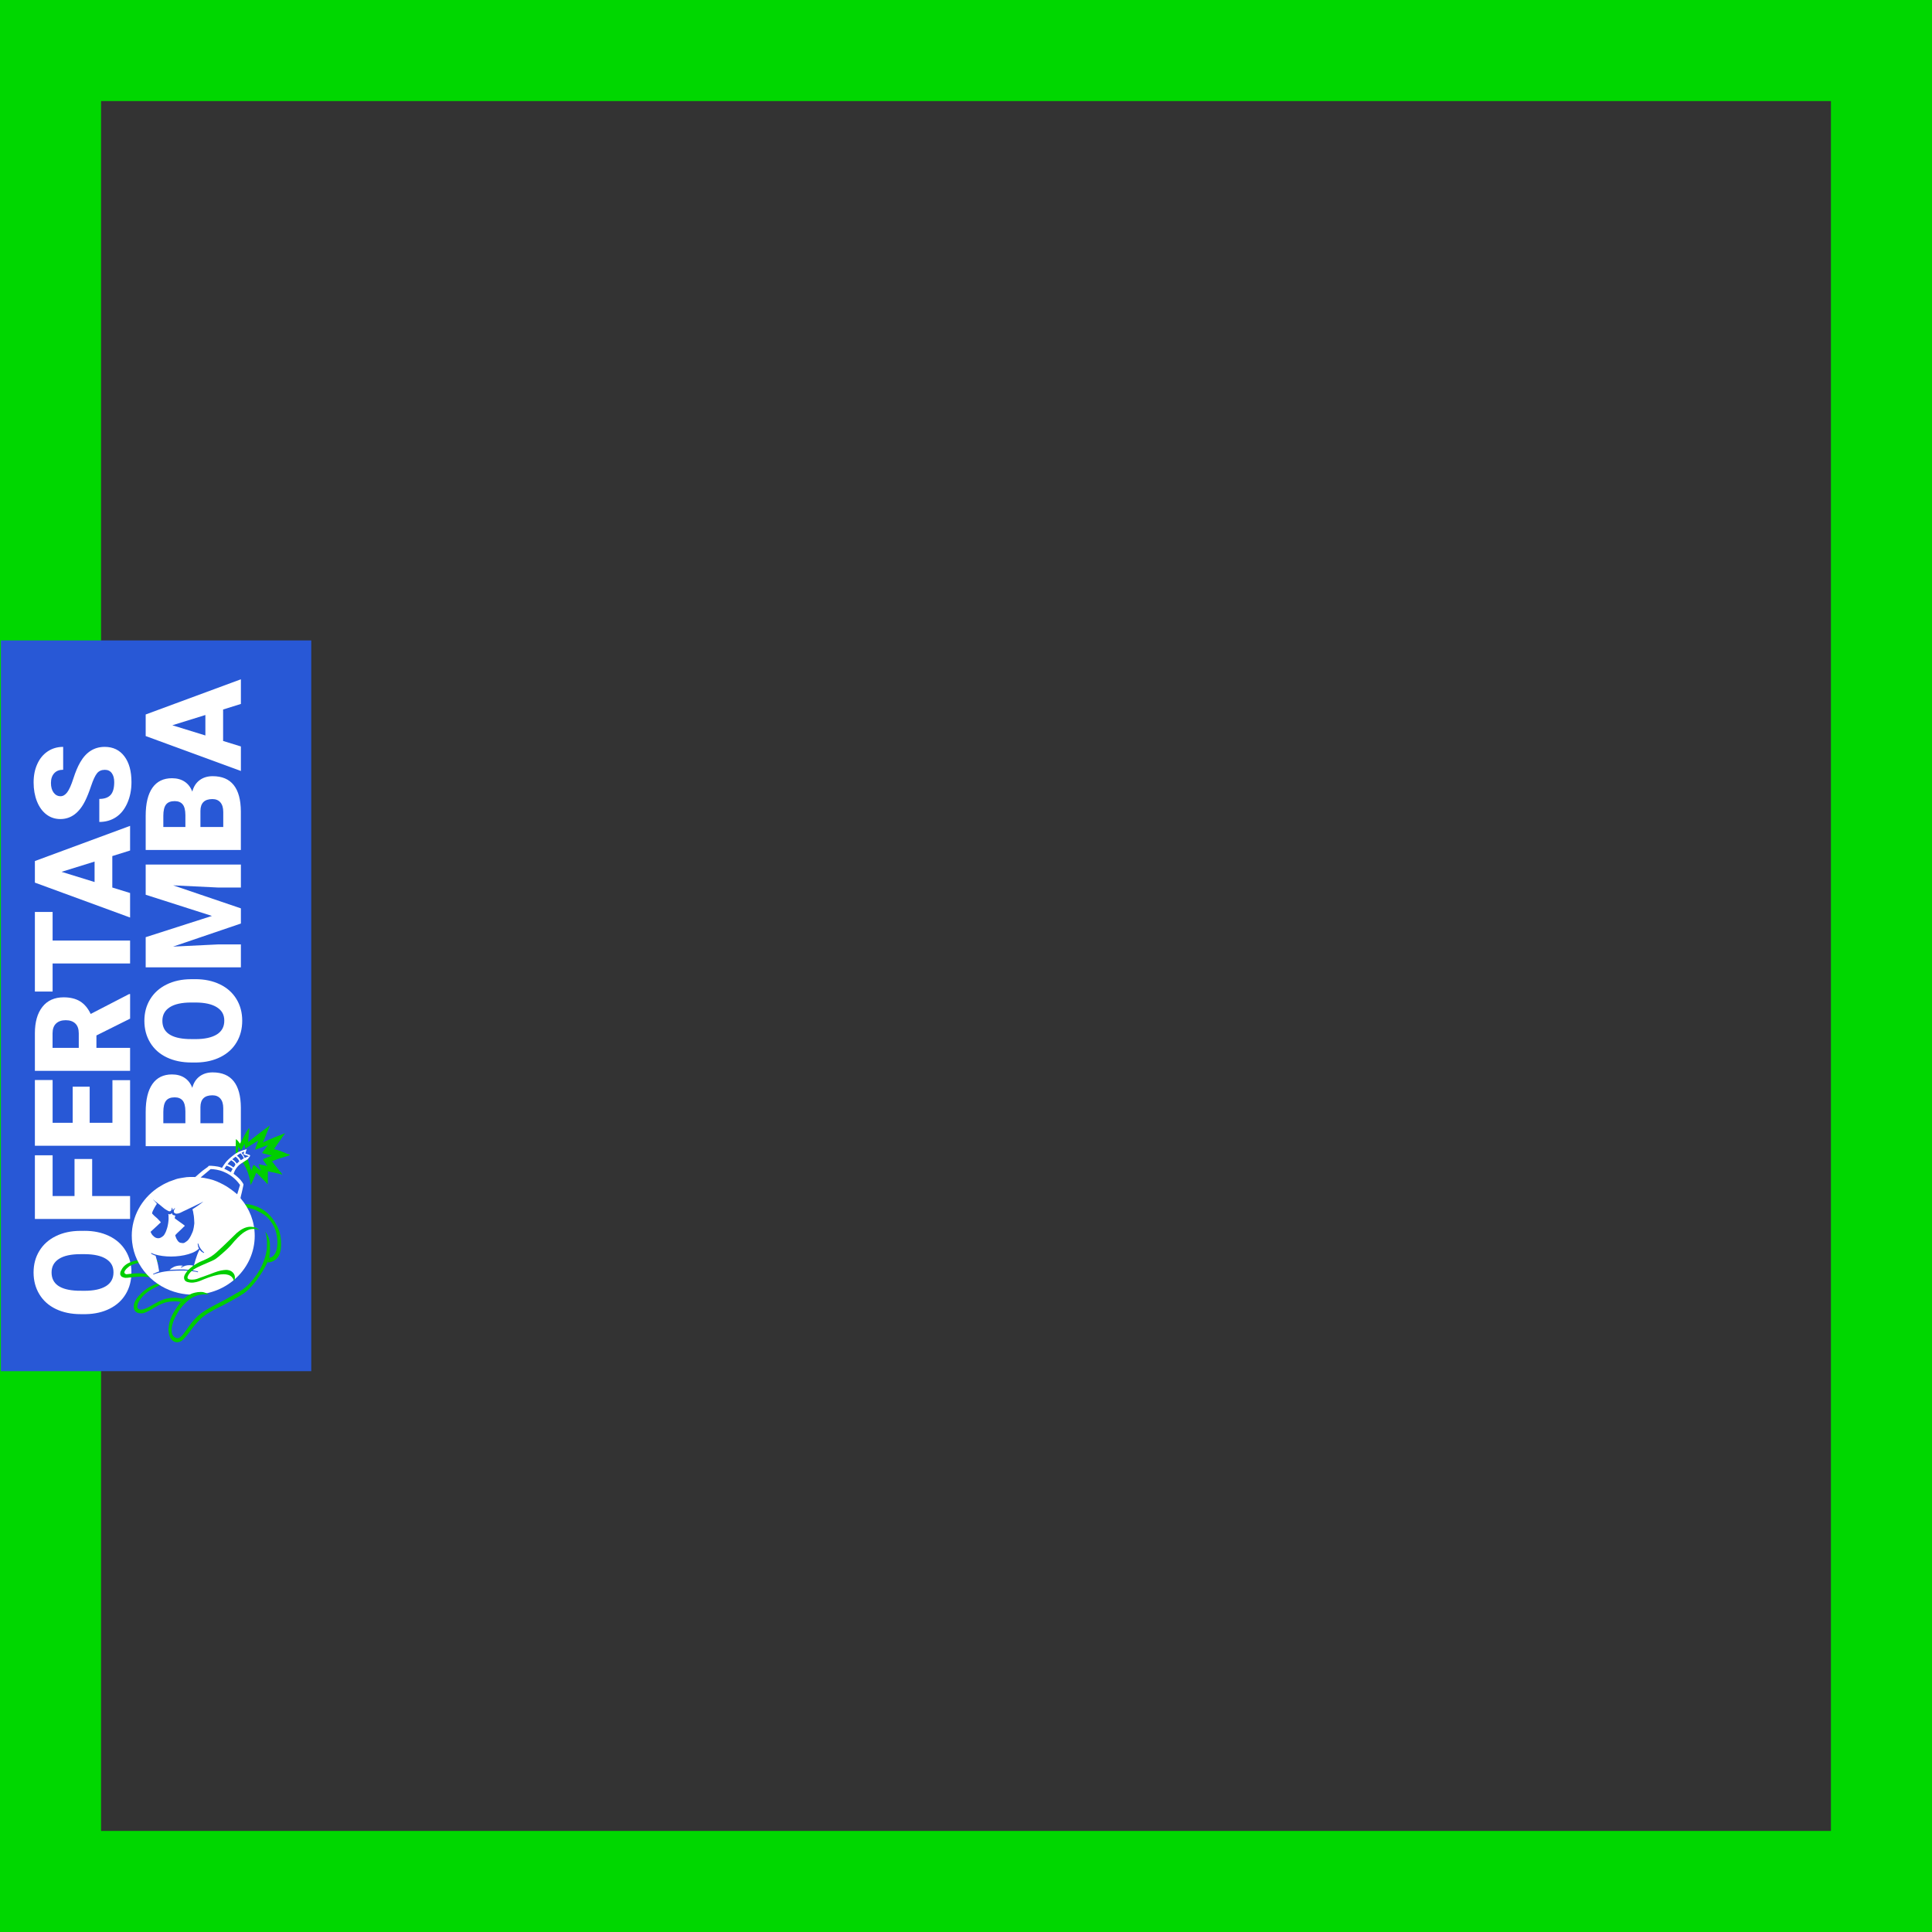 <?xml version="1.0" encoding="UTF-8"?>
<svg id="Capa_1" data-name="Capa 1" xmlns="http://www.w3.org/2000/svg" viewBox="0 0 1080 1080">
  <rect x="0" y="0" width="1080" height="1080" fill="#333333" stroke="none"/>
  <defs>
    <style>
      .cls-1 {
        fill: none;
      }

      .cls-1, .cls-2, .cls-3, .cls-4, .cls-5 {
        stroke-width: 0px;
      }

      .cls-2 {
        fill: #fff;
      }

      .cls-3 {
        fill: #00ce00;
      }

      .cls-4 {
        fill: #2858d6;
      }

      .cls-5 {
        fill: #00d700;
      }
    </style>
  </defs>
  <path class="cls-5" d="m0,0v1080h1080V0H0Zm1023.5,1023.5H56.5V56.5h967v967Z"/>
  <g>
    <rect class="cls-4" x=".5" y="358" width="173.5" height="408.5"/>
    <g>
      <g>
        <path class="cls-2" d="m47.21,688.04c5.19,0,9.78.96,13.78,2.89,4,1.92,7.07,4.66,9.23,8.21,2.16,3.54,3.24,7.58,3.24,12.12s-1.04,8.55-3.13,12.06c-2.08,3.51-5.06,6.25-8.94,8.21-3.88,1.96-8.32,2.99-13.34,3.09h-3c-5.21,0-9.81-.96-13.8-2.87s-7.06-4.65-9.23-8.22c-2.17-3.57-3.25-7.63-3.25-12.19s1.07-8.53,3.22-12.06c2.14-3.53,5.2-6.28,9.16-8.24,3.96-1.96,8.5-2.95,13.62-2.98h2.45Zm-2.23,13.05c-5.29,0-9.3.88-12.04,2.65-2.74,1.77-4.11,4.29-4.11,7.58,0,6.43,4.82,9.83,14.47,10.2l3.91.04c5.21,0,9.22-.87,12.03-2.6,2.8-1.73,4.2-4.3,4.2-7.71s-1.38-5.74-4.13-7.49c-2.75-1.75-6.71-2.64-11.88-2.67h-2.45Z"/>
        <path class="cls-2" d="m51.52,647.9v20.69h21.2v12.83H19.5v-35.6h9.91v22.77h12.25v-20.69h9.87Z"/>
        <path class="cls-2" d="m50.13,607.47v20.18h12.72v-23.83h9.87v36.66H19.5v-36.74h9.91v23.91h11.22v-20.18h9.5Z"/>
        <path class="cls-2" d="m53.9,578.82v6.95h18.82v12.83H19.5v-20.95c0-6.31,1.4-11.25,4.2-14.8,2.8-3.56,6.75-5.34,11.87-5.34,3.7,0,6.77.75,9.2,2.25,2.43,1.5,4.41,3.84,5.92,7.04l21.49-11.11h.55v13.74l-18.82,9.39Zm-9.87,6.95v-8.12c0-2.44-.64-4.27-1.92-5.5-1.28-1.23-3.07-1.85-5.37-1.85s-4.1.62-5.4,1.86c-1.31,1.24-1.96,3.07-1.96,5.48v8.12h14.66Z"/>
        <path class="cls-2" d="m29.41,509.8v15.97h43.31v12.83H29.41v15.68h-9.91v-44.49h9.91Z"/>
        <path class="cls-2" d="m62.78,478.55v17.58l9.94,3.07v13.71l-53.22-19.52v-12.06l53.22-19.67v13.78l-9.94,3.11Zm-9.91,14.51v-11.44l-18.46,5.74,18.46,5.7Z"/>
        <path class="cls-2" d="m58.58,430.34c-1.88,0-3.34.66-4.39,1.99s-2.13,3.66-3.25,7c-1.12,3.34-2.21,6.07-3.25,8.19-3.39,6.9-8.04,10.34-13.96,10.34-2.95,0-5.55-.86-7.8-2.58-2.25-1.72-4.01-4.15-5.26-7.29-1.25-3.14-1.88-6.68-1.88-10.6s.68-7.26,2.05-10.29c1.37-3.03,3.31-5.39,5.83-7.07,2.52-1.68,5.4-2.52,8.64-2.52v12.79c-2.17,0-3.85.66-5.04,1.99-1.19,1.33-1.79,3.12-1.79,5.39s.51,4.1,1.52,5.43c1.01,1.33,2.3,1.99,3.86,1.99,1.36,0,2.6-.73,3.71-2.19,1.11-1.46,2.25-4.03,3.44-7.71,1.18-3.68,2.46-6.7,3.82-9.06,3.31-5.75,7.88-8.63,13.71-8.63,4.65,0,8.31,1.75,10.97,5.26,2.66,3.51,3.98,8.32,3.98,14.44,0,4.31-.77,8.22-2.32,11.72-1.55,3.5-3.67,6.13-6.36,7.9-2.69,1.77-5.79,2.65-9.3,2.65v-12.87c2.85,0,4.95-.74,6.31-2.21,1.35-1.47,2.03-3.87,2.03-7.18,0-2.12-.46-3.79-1.37-5.03-.91-1.23-2.2-1.85-3.86-1.85Z"/>
      </g>
      <g>
        <path class="cls-2" d="m134.66,640.72h-53.22v-19.12c0-6.85,1.26-12.06,3.76-15.63,2.51-3.57,6.15-5.36,10.93-5.36,2.75,0,5.11.63,7.05,1.9,1.95,1.27,3.39,3.13,4.31,5.59.73-2.78,2.1-4.91,4.09-6.4s4.44-2.23,7.31-2.23c5.21,0,9.13,1.65,11.75,4.95,2.62,3.3,3.95,8.19,4,14.68v21.6Zm-31.03-12.83v-6.69c-.02-2.8-.54-4.8-1.54-5.99-1-1.19-2.48-1.79-4.44-1.79-2.25,0-3.87.65-4.86,1.94-.99,1.29-1.49,3.38-1.49,6.25v6.29h12.32Zm8.41,0h12.76v-8.41c0-2.31-.53-4.09-1.59-5.34-1.06-1.24-2.55-1.86-4.48-1.86-4.44,0-6.67,2.21-6.69,6.62v8.99Z"/>
        <path class="cls-2" d="m109.15,547.36c5.19,0,9.78.96,13.78,2.89,4,1.92,7.07,4.66,9.23,8.21,2.16,3.54,3.24,7.58,3.24,12.12s-1.04,8.55-3.13,12.06c-2.08,3.51-5.06,6.25-8.94,8.21-3.88,1.96-8.32,2.99-13.34,3.09h-3c-5.21,0-9.81-.96-13.8-2.87s-7.06-4.65-9.23-8.22c-2.17-3.57-3.25-7.63-3.25-12.19s1.07-8.53,3.22-12.06c2.14-3.53,5.2-6.28,9.16-8.24,3.96-1.96,8.5-2.95,13.62-2.98h2.45Zm-2.23,13.05c-5.29,0-9.3.88-12.04,2.65-2.74,1.77-4.11,4.29-4.11,7.58,0,6.43,4.82,9.83,14.47,10.2l3.91.04c5.21,0,9.22-.87,12.03-2.6,2.8-1.73,4.2-4.3,4.2-7.71s-1.38-5.74-4.13-7.49c-2.75-1.75-6.71-2.64-11.88-2.67h-2.45Z"/>
        <path class="cls-2" d="m81.44,523.89l37.03-11.88-37.03-11.84v-16.89h53.22v12.87h-12.43l-25.44-1.24,37.87,12.87v8.48l-37.91,12.9,25.48-1.24h12.43v12.83h-53.22v-16.85Z"/>
        <path class="cls-2" d="m134.66,475.13h-53.22v-19.12c0-6.85,1.26-12.06,3.76-15.63,2.51-3.57,6.15-5.35,10.93-5.35,2.75,0,5.11.63,7.05,1.9s3.39,3.13,4.31,5.59c.73-2.78,2.1-4.91,4.09-6.4,2-1.49,4.44-2.23,7.31-2.23,5.21,0,9.13,1.65,11.75,4.95,2.62,3.3,3.95,8.19,4,14.68v21.6Zm-31.03-12.83v-6.69c-.02-2.8-.54-4.8-1.54-5.99-1-1.19-2.48-1.79-4.44-1.79-2.25,0-3.87.65-4.86,1.94-.99,1.29-1.49,3.38-1.49,6.25v6.29h12.32Zm8.41,0h12.76v-8.41c0-2.31-.53-4.09-1.59-5.34-1.06-1.24-2.55-1.86-4.48-1.86-4.44,0-6.67,2.21-6.69,6.62v8.99Z"/>
        <path class="cls-2" d="m124.72,396.62v17.58l9.94,3.07v13.71l-53.22-19.52v-12.06l53.22-19.67v13.78l-9.94,3.11Zm-9.91,14.51v-11.44l-18.46,5.74,18.46,5.7Z"/>
      </g>
      <g>
        <path class="cls-1" d="m76.46,712.63c-3.8.37-7.03,1.45-7.89.09-.78-1.25.91-3.81,2.25-5.16,1.42-1.42,3.08-2.14,4.88-2.63,5.57-1.5,11.21-.4,14.19.39.21-.03,3.55-.46,5.39,1.77,1.81,2.19,1.48,6.11-1.36,8.64-.89-.33-1.78-.66-2.68-.99-6.4-2.33-11.39-2.45-14.79-2.12Z"/>
        <path class="cls-1" d="m154.94,688.74c-.86-2.68-2.26-7.03-6.62-10.56-1.08-.87-5.01-3.87-10.7-4.23-.83-.05-1.79-.03-2.89.12-.15.02-.3.04-.45.07-1.26.23-2.19.75-2.73,1.12-4.7,10.74-15.4,30.37-36.81,40.24-2.94,1.36-5.86,2.42-8.7,3.25-2.7,1.3-4.55,2.87-5.75,3.97-1.75,1.6-4.52,4.17-4.2,7.31.05.51.22,2.14,1.37,2.83,1.15.69,2.65.07,5.02-1,4.57-2.08,5.57-2.73,7.67-3.65,3.56-1.56,6.16-2.66,9.03-1.85,1.4.39,2.44,1.12,3.1,1.69-1.66,1.99-9.49,11.62-7.01,18.12.3.78,1.19,3.11,2.92,3.43.5.09,1.46-.1,4.37-2.54,2.32-1.95,3.13-3.88,4.51-5.92,1.83-2.7,3.69-4.16,7.18-6.9,2.32-1.82,3.42-2.3,13.24-7.46,8.57-4.51,9.15-4.89,10.14-5.77,2.67-2.39,4.41-5.02,7.89-10.28,1.9-2.87,3.36-5.32,4.37-7.04,1.39-.05,3.45-.37,4.93-1.83,3.31-3.27,1.21-9.77.14-13.1Z"/>
        <path class="cls-3" d="m137.52,673.17c-1.45,0-2.67.24-3.57.49-.89.27-1.88.64-2.93,1.15-1.76.85-3.15,1.84-4.19,2.7,1.7-.09,3.76-.37,6-1.08.81-.26,1.57-.55,2.25-.85h0c.58-.19,1.37-.39,2.31-.43.12,0,.24,0,.36,0,1.07,0,1.91.22,2.85.48,1.94.53,3.36,1.3,4.84,2.11.81.44,1.62.93,2.08,1.23,2.5,1.66,5.12,4.95,6.53,8.94,0,0,1.97,5.57.47,11.07-.37,1.36-1.12,2.36-1.33,2.62-.55.71-1,.99-1.38,1.16-.51.23-.99.27-1.29.27h0c.08-.43.14-.84.2-1.24-.03.25-.07.5-.12.76-.15.77-.32,1.29-.44,1.63-.23.65-.46,1.17-.63,1.52.02,0,.03,0,.05,0,.56,0,1.37-.07,2.29-.38.84-.29,1.48-.68,1.91-.99.85-.64,1.36-1.32,1.57-1.6.47-.64.72-1.2.86-1.53.15-.34.53-1.26.76-3.11.19-1.53.15-2.7.12-3.69-.07-1.92-.32-3.37-.45-4.02-.14-.72-.28-1.42-.58-2.33-.29-.85-.61-1.55-1.1-2.47-.8-1.52-1.42-2.72-2.44-4.09-.79-1.05-2.32-3.07-5-4.9-.45-.31-2.35-1.58-5.13-2.51-1.25-.42-2.56-.84-4.35-.91-.18,0-.36-.01-.53-.01h0Z"/>
        <path class="cls-3" d="m83.18,704.13c-.61,0-1.41,0-2.49.02-.66,0-1.24.02-2.01.09-.9.09-1.56.22-2.24.35-.37.07-2.08.41-3.19.85-.14.05-.54.22-1.01.43-.21.09-.34.16-.53.25-.19.1-.48.24-.83.47-.34.22-.6.41-.79.57-.09.08-.18.14-.27.22-.56.5-1.1,1.03-1.49,1.68-.29.48-.57.97-.81,1.48-.29.62-.37,1.26-.28,1.93.02.15.07.29.16.4.19.26.39.52.58.78.04.05.09.12.16.12,0,0,.01,0,.02,0,.02,0,.04,0,.05,0,.12,0,.22.08.32.13.49.22.98.41,1.53.42.08,0,.15,0,.23,0,.36,0,.73,0,1.09-.05.27-.03.54-.07.81-.1.3-.04.6-.07.9-.1.47-.05.93-.13,1.4-.15.25-.01.5-.05.75-.08.17-.02.6-.06,1.25-.1.72-.05,1.08-.08,1.6-.09.3,0,.56-.01.81-.01.34,0,.64,0,.92.01.17,0,.64.01,1.33.05,1.09.06,1.98.13,2.34.17,1.66.16,3.27.5,4.25.71,2.4.52,4.65,1.02,6.79,1.52.06-.03.13-.06.22-.09.07-.02.14-.03.2-.04.08-.06.18-.12.31-.17.06-.03.13-.05.18-.07-1.06-.39-2.14-.78-3.24-1.16-1-.35-1.99-.68-2.96-.99,0,0-4.35-1.28-10.02-1.73-.77-.06-1.42-.07-1.42-.07-.08,0-.15,0-.22,0-.41,0-.8.01-1.4.04-.35.01-.7.02-1.17.05-.49.03-1.04.06-1.74.14-.76.08-1.47.2-1.9.24-.22.02-.44.04-.66.06-.04,0-.09,0-.13,0-.03,0-.06,0-.09-.01-.37-.13-.7-.33-.89-.7-.1-.2-.11-.42-.04-.64.13-.41.32-.79.61-1.12.06-.06.11-.13.16-.19.18-.24.29-.36.32-.39.12-.15.37-.35.86-.76.42-.34.63-.51.82-.65.21-.15.38-.25.43-.28.14-.08.39-.23.85-.44,0,0,.53-.24,1.01-.42,2.06-.74,5.12-1.16,5.12-1.16,2.61-.36,4-.55,5.78-.55.13,0,.26,0,.4,0,1.63.02,2.99.18,3.95.33-2.31-.84-4.16-1.09-5.38-1.16-.32-.02-.74-.03-1.33-.03h0Z"/>
        <path class="cls-3" d="m97.86,714.95c-1.46,0-2.66.16-3.55.33-2.31.44-4.24,1.26-8.09,2.9-.62.27-1.23.55-1.23.55-.28.13-.74.34-1.15.56-.33.18-.99.54-1.91,1.19-2.37,1.67-3.92,3.44-4.32,3.89-1.3,1.48-1.78,2.39-1.94,2.71-.44.87-.94,1.87-.91,3.22.01.61.03,1.61.68,2.47.99,1.31,2.77,1.41,3.5,1.41.09,0,.16,0,.22,0,1.27-.03,2.25-.51,4.15-1.48,1.17-.6,1.81-1.02,2.62-1.51,1.34-.8,3.36-2.02,5.81-2.86.39-.13,2.76-.91,5.94-.91.37,0,.75.01,1.14.03,1.88.11,2.05.51,2.08.53.18-.23,1.36-1.68,3.21-3.08.26-.18.52-.36.78-.55-.7.49-1.41.99-2.11,1.48-.03.03-.06.05-.1.07-.11.08-.2.11-.31.11-.05,0-.11,0-.17-.02-.04,0-.08-.02-.12-.03,0,0-.01,0-.02,0-.05-.01-.11-.02-.16-.04-.82-.18-1.81-.35-2.94-.43-.43-.03-.86-.04-1.29-.04-.32,0-.65,0-.97.03-.09,0-.19,0-.28,0-.06,0-.13,0-.19,0-.17.01-.36.03-.57.05-.03,0-.05,0-.08.01-.22.05-.44.06-.66.07-1.09.15-2.52.44-4.11,1.02-.53.21-1.06.42-1.58.67-.07.03-.14.07-.21.1-.09.04-.17.09-.26.13-.08.04-.16.08-.23.12-.45.24-.95.51-1.56.85-2.62,1.44-4.21,2.62-6.59,3.35-.27.08-.88.26-1.54.26-.45,0-.92-.08-1.33-.34,0,0,0,0,0,0,0,0,0,0-.01,0,0,0,0,0,0,0-.08-.05-.14-.1-.21-.15-.19-.16-.28-.31-.31-.35-.36-.57-.23-1.22-.1-1.83.15-.69.4-1.18.65-1.66.24-.45.53-.93,1.05-1.62.8-1.06,1.47-1.79,1.72-2.05.39-.4.73-.7.93-.88.24-.21.83-.72,1.88-1.43.29-.2,1.17-.79,2.57-1.56.41-.22,1.26-.69,2.74-1.38,1.65-.77,1.64-.69,5.31-2.24,1.68-.71,2.51-1.08,3.87-1.36.72-.15,1.32-.23,1.74-.27-.52-.04-1.01-.05-1.47-.05h0Z"/>
        <g>
          <g>
            <path class="cls-1" d="m132.42,646.07c.29-.26.64-.54,1.05-.81.34-.23.66-.41.96-.57.33.33.72.77,1.08,1.33.37.55.62,1.07.8,1.51-.56.29-1.14.64-1.74,1.05-.15-.33-.37-.73-.68-1.14,0,0,0,0,0,0-.51-.67-1.08-1.11-1.48-1.37Z"/>
            <path class="cls-1" d="m130.04,653.42c-.18.28-.37.59-.55.95-.16.32-.3.63-.42.91-.72-.43-1.5-.86-2.34-1.27-.46-.23-.91-.43-1.35-.63.36-.54.72-1.08,1.08-1.63.01-.02.04-.06.09-.09.1-.06.21,0,.22,0,.48.15,1.05.36,1.65.68.67.35,1.21.74,1.62,1.08Z"/>
            <path class="cls-1" d="m130.48,652.6c-.05-.04-.11-.09-.16-.13-.03-.01-.05-.03-.08-.05-.02-.02-.04-.04-.05-.06-.31-.24-.67-.49-1.08-.72-.71-.41-1.37-.68-1.92-.86.25-.34.54-.7.87-1.07.39-.43.78-.8,1.15-1.12.13.07.31.18.52.31.07.05.14.1.21.15,0,0,0,0,0,0,.62.44,1.72,1.24,1.6,2.03-.02.14-.11.29-.29.58,0,.02-.02.03-.03.05-.16.2-.31.4-.46.6-.1.11-.19.21-.28.28Z"/>
            <path class="cls-1" d="m135.02,644.4c.16-.1.35-.21.56-.3.34-.16.66-.27.94-.34-.14.52-.28,1.04-.42,1.56,1.38.47,2.36.8,2.66.88.06.02.24.06.25.16,0,.03,0,.05-.03.08-.62.19-1.37.47-2.19.87-.18-.51-.46-1.13-.88-1.77-.3-.45-.6-.83-.88-1.13Z"/>
            <path class="cls-1" d="m131.06,648.94c-.06-.05-.12-.1-.18-.15,0,0-.02-.01-.03-.02-.1-.08-.19-.16-.29-.23-.27-.2-.52-.37-.75-.5.27-.21.54-.43.82-.64.35-.27.7-.53,1.05-.78.38.26.88.68,1.36,1.31.35.46.58.9.74,1.27-.09.07-.18.14-.27.22-.41.34-.79.69-1.15,1.04-.29-.44-.71-.97-1.3-1.5Z"/>
            <path class="cls-1" d="m85.08,687.74c.15-.15.31-.29.46-.43.19-.17.39-.33.56-.5.62-.63,1.29-1.19,1.94-1.8.41-.38.79-.79,1.21-1.14.14-.12.28-.25.44-.35.19-.11.21-.24.08-.42-.13-.19-.28-.37-.45-.53-.32-.31-.63-.62-.9-.96-.3-.37-.67-.67-1.02-.98-.38-.34-.78-.67-1.17-1.01-.39-.35-.74-.75-1.09-1.13-.13-.14-.16-.29-.11-.48.13-.52.33-1.01.58-1.49.44-.87.9-1.73,1.41-2.56.15-.24.32-.47.48-.7.19-.26.2-.36,0-.61-.33-.4-.65-.79-1.02-1.16-.21-.21-.41-.42-.62-.63-.1-.1-.2-.21-.27-.34.11.02.18.1.25.17.55.55,1.17,1.02,1.79,1.49,1.06.8,2.11,1.63,3.11,2.5.41.36.84.69,1.27,1.03.3.24.63.45.98.63.31.17.63.32.93.52.28.19.61.28.96.25.37-.03.66-.18.8-.55.03-.09.08-.17.12-.26.16-.29.23-.61.22-.94,0-.11,0-.23,0-.36.22.19.36.43.42.73.03.16.05.33.07.5,0,.07,0,.16.09.18.09.01.12-.06.17-.12.01-.02.02-.04.03-.05.18-.29.4-.54.68-.73.14-.09.24-.24.41-.26-.21.32-.38.67-.54,1.02-.19.42-.28.85-.15,1.31.04.16.11.29.24.4.35.29.73.47,1.2.47.73,0,1.41-.17,2.06-.48.12-.06.25-.12.37-.18,1.05-.57,2.16-1.02,3.24-1.54.05-.02.1-.04.14-.07,1.27-.68,2.6-1.23,3.89-1.84.3-.14.6-.3.9-.46.45-.25.92-.46,1.38-.67.69-.31,1.37-.63,2.03-.99.18-.1.36-.22.54-.32.11-.06.22-.12.34-.14-.04.1-.14.15-.22.21-.31.23-.62.46-.92.71-.09.08-.19.17-.3.24-.87.57-1.67,1.24-2.56,1.77-.34.2-.66.44-1,.66-.24.15-.48.3-.72.45-.25.16-.29.28-.16.55.18.37.23.78.32,1.18.09.42.13.85.2,1.27.04.22.08.43.13.65.07.32.09.64.11.97.04.71.16,1.42.14,2.13,0,.26.03.52.05.78.03.38.02.75-.06,1.13-.11.57-.13,1.15-.24,1.71-.18.96-.39,1.91-.8,2.8-.27.59-.53,1.19-.81,1.78-.37.78-.84,1.5-1.36,2.18-.25.33-.54.62-.87.86-.37.27-.74.55-1.14.79-.49.29-1.01.39-1.57.27-.3-.06-.6-.1-.9-.14-.22-.03-.42-.12-.6-.25-.15-.11-.31-.22-.45-.34-.07-.06-.15-.12-.2-.19-.41-.55-.8-1.1-1.09-1.73-.21-.46-.35-.94-.52-1.42-.06-.17-.04-.3.08-.43.26-.28.51-.56.77-.83.17-.17.35-.33.52-.5.44-.44.89-.86,1.35-1.27.05-.04.1-.08.14-.13.62-.64,1.31-1.21,1.91-1.87.07-.08.16-.13.26-.17.21-.09.26-.26.16-.46-.05-.08-.12-.15-.19-.21-.31-.27-.64-.51-.98-.73-.35-.23-.68-.48-1.02-.73-.44-.32-.89-.63-1.33-.95-.58-.42-1.16-.83-1.73-1.26-.33-.25-.31-.24-.22-.6.05-.22.11-.45.17-.67.02-.07.04-.14.06-.21.05-.22.02-.27-.21-.32-.27-.06-.53-.12-.79-.2-.36-.1-.6-.33-.69-.7-.02-.1-.06-.2-.08-.28-.09-.04-.14,0-.19.03-.19.11-.38.22-.57.34-.11.07-.22.11-.34.15-.18.06-.35.06-.52-.02-.11-.05-.23-.09-.35-.13-.06-.02-.13-.02-.17.03-.05.06-.03.13.02.17.12.1.12.23.13.37.03.27,0,.54.02.81.03.37.04.73.03,1.1-.02.62-.03,1.24-.13,1.85-.05.31-.07.63-.12.93-.09.52-.2,1.03-.29,1.54-.06.35-.15.69-.27,1.03-.2.56-.38,1.13-.57,1.7-.1.3-.22.59-.38.86-.19.34-.38.67-.56,1.02-.15.29-.35.55-.59.77-.44.41-.93.75-1.47,1.02-.63.32-1.3.42-2.01.29-.7-.13-1.29-.41-1.8-.89-.1-.09-.19-.2-.3-.28-.44-.32-.76-.75-1.02-1.22-.17-.31-.33-.63-.49-.95-.03-.06-.05-.14-.08-.22.16-.14.31-.28.47-.41.16-.13.31-.28.46-.43Z"/>
            <path class="cls-1" d="m85.35,700.76c.55.24,1.11.42,1.69.58.03,0,.06.01.09.02.49.13.99.25,1.49.36,5.71,1.22,13.4.85,18.84-1.38.27-.12.54-.25.81-.36,1.08-.52,2.11-1.17,2.97-2.01-.13-.22-.25-.44-.34-.68-.18-.43-.23-.89-.28-1.35-.07-.2-.12-.39-.15-.56-.03-.28.4-.32.43-.04.31,1.35,1.1,2.56,1.98,3.62.26.3.53.61.85.85.09.07.19.14.29.21.15.11.07.37-.11.38-.11-.05-.21-.12-.32-.19-.14-.05-.29-.11-.42-.18-.32-.16-.6-.41-.86-.65-.29-.26-.53-.57-.75-.9-.04.07-.08.14-.11.21-1.83,3.6-2.73,7.54-3.79,11.41.49.09.97.2,1.46.32.3.05.59.11.89.17.25.09.89.14.68.53-.13.22-.83-.2-1.09-.19-3.52-.71-7.12-.72-10.7-.63-4.43.02-8.9.53-13.05,2.13-.18.06-.34-.16-.24-.31.22-.13.47-.22.72-.31.43-.19.87-.38,1.3-.58.42-.2.87-.34,1.32-.47-.01-.15-.01-.32-.05-.42-.16-1.09-.36-2.18-.58-3.27-.34-1.73-.88-3.42-1.36-5.12-.62-.19-1.23-.42-1.79-.75-.1-.05-.2-.11-.3-.17-.1-.05-.19-.1-.27-.15,0,0-.02-.01-.03-.02,0,0,0,0,.01,0-.13-.1-.2-.19-.15-.28.23-.34.64.13.94.18Z"/>
            <path class="cls-1" d="m117.74,653.51c1.79.04,4.44.33,7.36,1.54,5.02,2.07,7.88,5.62,9.07,7.32-.53,1.74-1.05,3.49-1.58,5.23-1.25-1.09-2.46-2.01-3.57-2.79-1.78-1.32-3.7-2.47-5.73-3.43-.18-.09-.36-.19-.55-.28,0,0,0,0,0,0-.2-.08-.39-.15-.58-.24-.26-.12-.51-.25-.77-.37-1.3-.55-2.76-1.05-4.42-1.44-.36-.08-.72-.15-1.06-.22-1.23-.27-2.48-.49-3.75-.63,1.86-1.56,3.72-3.12,5.59-4.68Z"/>
            <path class="cls-1" d="m113.68,671.73s-.07.05-.11.06c.03-.04.07-.05.11-.06Z"/>
            <path class="cls-3" d="m150.64,629.26s-.06.01-.08.04c-.09.11-.19.19-.3.27-1.26.89-2.51,1.79-3.73,2.73-.96.74-1.93,1.45-2.86,2.21-.4.33-.82.65-1.23.98-.27.22-.54.43-.83.63-.17.12-.34.24-.5.38-.34.29-.7.57-1.06.84-.15.11-.29.24-.43.37-.23.2-.45.4-.68.6-.03.03-.06.07-.11.07-.02,0-.04,0-.06-.02,0-.43-.03-.87.02-1.31.06-.5.14-1,.15-1.5,0-.27.03-.54.06-.81.1-.8.21-1.6.31-2.4.05-.4.07-.79.1-1.19,0-.06,0-.13,0-.19-.02-.1-.08-.17-.18-.2-.03,0-.05-.01-.08-.01-.07,0-.13.03-.18.09-.05.06-.08.12-.12.18-.15.23-.28.47-.44.69-.61.88-1.13,1.81-1.64,2.75-.84,1.55-1.66,3.11-2.48,4.67-.03.05-.04.12-.11.14-.02,0-.04-.01-.06-.02-.24-.31-.49-.6-.7-.93-.36-.55-.86-.97-1.32-1.43-.03-.03-.07-.06-.11-.06-.01,0-.02,0-.03,0-.07.02-.08.09-.09.15-.02.26-.03.52-.04.78-.02.57,0,1.13-.04,1.7-.04.77-.05,1.55-.05,2.33,0,.71,0,1.43.01,2.14,0,.22,0,.44,0,.66,0,.15-.04.26-.15.35l.23-.16,1.3-.72c0-.45,0-.92,0-1.4,0-.61.03-1.2.06-1.77.46.64.92,1.28,1.39,1.93,0,0,.08.1.2.1.01,0,.02,0,.03,0,.1-.01.18-.08.22-.18.54-1.1,1.07-2.2,1.61-3.3.13.79.26,1.59.39,2.38,0,.01.03.1.12.13.03.01.05.02.08.02.05,0,.1-.02.15-.05,2.32-1.44,4.64-2.89,6.97-4.33-.11.3-1.57,4.33-1.68,4.76-.02.06-.05.2.02.28.04.04.1.06.16.06.03,0,.06,0,.08,0,2.28-.87,4.56-1.75,6.84-2.62-1.02,1.39-2.04,2.77-3.07,4.16-.08.07-.1.18-.07.28.03.11.13.18.25.19,1.7.42,3.4.84,5.11,1.27-1.59.64-3.18,1.28-4.77,1.92-.03.02-.14.08-.19.21-.06.18.03.33.04.35.8,1.12,1.59,2.24,2.39,3.36-2.33-.49-4.01-.84-4.32-.92-.03,0-.09-.02-.16-.02-.06,0-.12.01-.17.05-.08.06-.09.18-.09.27.37,1.1.75,2.2,1.12,3.3-.72-.56-1.45-1.17-2.2-1.83-.48-.43-.94-.85-1.37-1.27-.09-.07-.2-.11-.32-.11-.07,0-.14.01-.2.04-.22.1-.27.34-.27.36-.34.93-.68,1.85-1.02,2.78-.01-.04-.03-.08-.04-.13,0,0,0,0-.01,0-.03-.14-.08-.28-.11-.41l-1.85-5.87-2.73,1.79c.17.24.33.49.49.75,1.7,2.71,3.37,6.56,3.88,11.84,0,0,0,0,0,0,.1-.17.21-.34.31-.52.33-.57.58-1.19.89-1.77.2-.37.36-.76.5-1.16.12-.34.26-.66.42-.98.15-.3.29-.61.4-.92.1-.29.21-.57.32-.85.09-.21.2-.41.31-.65.17.14.32.25.46.38.5.47,1.01.95,1.5,1.43,1.03,1.01,2,2.09,3.04,3.1.06.06.11.12.17.19.26.3.52.6.79.9.07.08.14.15.22.22.03.02.06.03.09.03.06,0,.11-.04.12-.12.02-.11.04-.23.04-.34.03-.82.09-1.63.07-2.45-.01-.44-.01-.88-.01-1.32,0-.14,0-.27.01-.41.03-.27.03-.54.03-.82,0-.42-.02-.84-.02-1.26,0-.11-.03-.23.08-.34.13.03.26.06.39.09.4.09.79.2,1.2.27,1.18.2,2.34.48,3.5.76.8.2,1.61.37,2.41.6.11.03.22.06.33.06.01,0,.03,0,.04,0,.08,0,.12-.09.08-.16-.01-.02-.03-.03-.04-.05-.31-.4-.62-.79-.93-1.19-.7-.88-1.41-1.74-2.14-2.6-.35-.42-.64-.88-1.01-1.28-.26-.29-.5-.6-.71-.92-.21-.33-.44-.64-.7-.93-.05-.06-.13-.11-.11-.24.33-.1.63-.29.96-.43.69-.28,1.37-.57,2.08-.8.46-.15.92-.29,1.37-.45,1.58-.54,3.18-.98,4.78-1.47.15-.05.3-.1.44-.16.08-.03.18-.08.2-.16,0,0,.02-.07-.02-.15-.2-.41-1.28-.51-1.28-.51-1.46-.7-2.96-1.29-4.49-1.82-.83-.29-1.68-.51-2.53-.77-.14-.04-.28-.06-.38-.17.02-.05.03-.08.04-.1.61-.88,1.22-1.76,1.83-2.64.96-1.39,1.99-2.73,2.9-4.15.31-.48.65-.95,1.03-1.39.07-.08.13-.16.17-.26.02-.06.03-.12-.03-.18-.02,0-.03,0-.05,0-.04,0-.08.01-.13.03-.19.06-.38.13-.56.2-.73.29-1.45.6-2.18.89-.94.37-1.88.71-2.81,1.1-1.35.57-2.7,1.16-4.05,1.73-.72.31-1.44.62-2.13,1.01-.06.03-.11.08-.19.08-.02,0-.04,0-.06,0,.03-.1.06-.2.1-.29.27-.66.55-1.32.81-1.98.37-.92.74-1.85,1.11-2.77.45-1.14.9-2.28,1.36-3.42.09-.22.19-.45.28-.67.02-.05.01-.11-.04-.14-.02-.01-.04-.02-.06-.02h0Z"/>
            <path class="cls-2" d="m73.67,690.85c0,1.23.07,2.45.21,3.64,1.59,13.8,12.1,25.02,25.88,28.28,2.65.63,5.42.96,8.27.96,18.98,0,34.36-14.72,34.36-32.89,0-7.95-2.94-15.23-7.85-20.92-.03-.05-.07-.1-.1-.15,0-.05,0-.1.02-.15.07-.35.13-.7.21-1.05.18-.73.38-1.46.55-2.2.26-1.15.51-2.31.76-3.47.06-.3.13-.6.11-.9,0-.11-.01-.21-.11-.28-.12-.08-.17-.21-.23-.33-.08-.17-.17-.34-.29-.49-.32-.42-.63-.84-.95-1.25-.23-.29-.48-.55-.75-.8-.33-.31-.66-.61-.99-.93-.39-.38-.81-.73-1.25-1.06-.26-.19-.52-.38-.78-.58-.15-.11-.16-.14-.1-.32.09-.27.19-.53.31-.79.32-.81.94-2.07,2.09-3.29.98-1.04,1.98-1.68,2.7-2.07l2.73-1.79c.06-.08.85-1.05,1.22-1.62.06-.09.16-.24.12-.43-.04-.19-.19-.3-.27-.35-.79-.25-1.57-.51-2.36-.76.06-.36.15-.78.29-1.22.14-.47.31-.88.48-1.23-.67.16-1.38.36-2.13.61-.99.33-1.89.68-2.69,1.05l-1.3.72-.23.16s-.03.03-.05.04c-.2.13-.4.28-.59.42-.86.61-1.62,1.33-2.45,1.97-.53.41-.96.93-1.45,1.4-.38.36-.72.76-1.03,1.18-.68.91-1.33,1.83-1.9,2.81,0,.02-.03.03-.05.04-.08.02-.14-.02-.21-.05-1.26-.56-2.61-.77-3.97-.92-.61-.07-1.23-.1-1.85-.16-.31-.03-.63-.02-.94-.01-.28,0-.53.09-.69.36-.07.12-.17.24-.3.32-.62.4-1.18.87-1.78,1.29-.7.49-1.37.99-2,1.57-.38.35-.81.67-1.2,1.02-.6.54-1.21,1.06-1.81,1.6-.09.08-.18.13-.29.14-.08,0-.16,0-.24,0-.18-.02-.35-.04-.53-.04-1.28-.04-2.56.02-3.83.1-.01,0-.02,0-.03,0-.81.09-1.62.22-2.43.36-.4.07-.8.16-1.21.22-.87.13-1.73.31-2.57.61-.7.25-1.4.5-2.09.77-.29.1-.58.21-.87.32-.19.06-.37.12-.56.18-.24.08-.47.18-.68.32,0,0-.02.01-.02.02-1.88.8-3.66,1.77-5.34,2.86-.34.19-.66.41-.96.65-8.5,5.99-14.02,15.63-14.02,26.51Zm54.76-38.51c.67.35,1.21.74,1.62,1.08-.18.28-.37.59-.55.95-.16.32-.3.63-.42.91-.72-.43-1.5-.86-2.34-1.27-.46-.23-.91-.43-1.35-.63.36-.54.72-1.08,1.08-1.63.01-.02.04-.06.09-.09.1-.06.21,0,.22,0,.48.15,1.05.36,1.65.68Zm8.36-5.04c-.18-.51-.46-1.13-.88-1.77-.3-.45-.6-.83-.88-1.13.16-.1.35-.21.56-.3.34-.16.66-.27.94-.34-.14.52-.28,1.04-.42,1.56,1.38.47,2.36.8,2.66.88.06.02.24.06.25.16,0,.03,0,.05-.03.08-.62.19-1.37.47-2.19.87Zm-2.88.14c-.51-.67-1.08-1.11-1.48-1.37.29-.26.64-.54,1.05-.81.34-.23.66-.41.96-.57.33.33.72.77,1.08,1.33.37.55.62,1.07.8,1.51-.56.29-1.14.64-1.74,1.05-.15-.33-.37-.73-.68-1.14,0,0,0,0,0,0Zm-1.54,3c-.29-.44-.71-.97-1.3-1.5-.06-.05-.12-.1-.18-.15,0,0-.02-.01-.03-.02-.1-.08-.19-.16-.29-.23-.27-.2-.52-.37-.75-.5.27-.21.54-.43.82-.64.35-.27.7-.53,1.05-.78.38.26.88.68,1.36,1.31.35.46.58.9.74,1.27-.09.07-.18.14-.27.22-.41.34-.79.69-1.15,1.04Zm-1.88,2.16c-.05-.04-.11-.09-.16-.13-.03-.01-.05-.03-.08-.05-.02-.02-.04-.04-.05-.06-.31-.24-.67-.49-1.08-.72-.71-.41-1.37-.68-1.92-.86.25-.34.54-.7.87-1.07.39-.43.78-.8,1.15-1.12.13.07.31.18.52.31.07.05.14.1.21.15,0,0,0,0,0,0,.62.44,1.72,1.24,1.6,2.03-.02.14-.11.29-.29.58,0,.02-.02.03-.03.05-.16.2-.31.4-.46.6-.1.11-.19.21-.28.28Zm-14.58,6.23c-1.23-.27-2.48-.49-3.75-.63,1.86-1.56,3.72-3.12,5.59-4.68,1.79.04,4.44.33,7.36,1.54,5.02,2.07,7.88,5.62,9.07,7.32-.53,1.74-1.05,3.49-1.58,5.23-1.25-1.09-2.46-2.01-3.57-2.79-1.78-1.32-3.7-2.47-5.73-3.43-.18-.09-.36-.19-.55-.28,0,0,0,0,0,0-.2-.08-.39-.15-.58-.24-.26-.12-.51-.25-.77-.37-1.3-.55-2.76-1.05-4.42-1.44-.36-.08-.72-.15-1.06-.22Zm-2.22,12.9s-.07.05-.11.06c.03-.04.07-.05.11-.06Zm-29.27,28.85c.23-.34.64.13.94.18.55.24,1.11.42,1.69.58.03,0,.06.01.09.02.49.13.99.25,1.49.36,5.71,1.22,13.4.85,18.84-1.38.27-.12.54-.25.81-.36,1.08-.52,2.11-1.17,2.97-2.01-.13-.22-.25-.44-.34-.68-.18-.43-.23-.89-.28-1.35-.07-.2-.12-.39-.15-.56-.03-.28.4-.32.43-.04.31,1.35,1.1,2.56,1.98,3.62.26.3.53.61.85.85.09.07.19.14.29.21.15.11.07.37-.11.38-.11-.05-.21-.12-.32-.19-.14-.05-.29-.11-.42-.18-.32-.16-.6-.41-.86-.65-.29-.26-.53-.57-.75-.9-.04.07-.08.14-.11.21-1.83,3.6-2.73,7.54-3.79,11.41.49.09.97.2,1.46.32.3.05.59.11.89.17.25.09.89.14.68.53-.13.22-.83-.2-1.09-.19-3.52-.71-7.12-.72-10.7-.63-4.43.02-8.9.53-13.05,2.13-.18.06-.34-.16-.24-.31.22-.13.47-.22.72-.31.43-.19.87-.38,1.3-.58.42-.2.87-.34,1.32-.47-.01-.15-.01-.32-.05-.42-.16-1.09-.36-2.18-.58-3.27-.34-1.73-.88-3.42-1.36-5.12-.62-.19-1.23-.42-1.79-.75-.1-.05-.2-.11-.3-.17-.1-.05-.19-.1-.27-.15,0,0-.02-.01-.03-.02,0,0,0,0,.01,0-.13-.1-.2-.19-.15-.28Zm-.26-11.99c.16-.14.31-.28.47-.41.16-.13.31-.28.46-.43.15-.15.31-.29.46-.43.19-.17.39-.33.56-.5.62-.63,1.29-1.19,1.94-1.8.41-.38.79-.79,1.21-1.14.14-.12.28-.25.44-.35.19-.11.21-.24.08-.42-.13-.19-.28-.37-.45-.53-.32-.31-.63-.62-.9-.96-.3-.37-.67-.67-1.02-.98-.38-.34-.78-.67-1.17-1.01-.39-.35-.74-.75-1.09-1.13-.13-.14-.16-.29-.11-.48.13-.52.33-1.01.58-1.49.44-.87.9-1.73,1.41-2.56.15-.24.32-.47.48-.7.19-.26.2-.36,0-.61-.33-.4-.65-.79-1.02-1.16-.21-.21-.41-.42-.62-.63-.1-.1-.2-.21-.27-.34.11.02.18.1.25.17.55.55,1.17,1.02,1.79,1.49,1.06.8,2.11,1.63,3.11,2.5.41.36.84.69,1.27,1.03.3.24.63.45.98.63.31.17.63.32.93.52.28.19.61.28.96.25.37-.03.66-.18.8-.55.03-.09.08-.17.12-.26.16-.29.23-.61.22-.94,0-.11,0-.23,0-.36.22.19.36.43.42.73.03.16.05.33.07.5,0,.07,0,.16.09.18.09.01.12-.06.17-.12.01-.02.02-.04.03-.05.18-.29.4-.54.68-.73.14-.09.24-.24.41-.26-.21.32-.38.67-.54,1.02-.19.42-.28.85-.15,1.31.04.16.11.29.24.4.35.29.73.47,1.2.47.73,0,1.41-.17,2.06-.48.12-.06.25-.12.37-.18,1.05-.57,2.16-1.02,3.24-1.54.05-.02.1-.04.14-.07,1.27-.68,2.6-1.23,3.89-1.84.3-.14.6-.3.9-.46.45-.25.92-.46,1.38-.67.69-.31,1.37-.63,2.03-.99.18-.1.36-.22.54-.32.11-.06.22-.12.34-.14-.04.1-.14.15-.22.21-.31.23-.62.46-.92.71-.09.08-.19.17-.3.24-.87.57-1.67,1.24-2.56,1.77-.34.2-.66.44-1,.66-.24.15-.48.3-.72.45-.25.16-.29.28-.16.55.18.37.23.78.32,1.18.09.42.13.85.2,1.27.04.22.08.43.13.65.07.32.09.64.11.97.04.71.16,1.42.14,2.13,0,.26.03.52.05.78.03.38.02.75-.06,1.13-.11.57-.13,1.15-.24,1.71-.18.96-.39,1.91-.8,2.8-.27.59-.53,1.19-.81,1.78-.37.78-.84,1.5-1.36,2.18-.25.33-.54.62-.87.86-.37.27-.74.55-1.14.79-.49.29-1.01.39-1.57.27-.3-.06-.6-.1-.9-.14-.22-.03-.42-.12-.6-.25-.15-.11-.31-.22-.45-.34-.07-.06-.15-.12-.2-.19-.41-.55-.8-1.1-1.09-1.73-.21-.46-.35-.94-.52-1.42-.06-.17-.04-.3.08-.43.26-.28.51-.56.77-.83.17-.17.35-.33.52-.5.44-.44.89-.86,1.35-1.27.05-.04.1-.08.14-.13.62-.64,1.31-1.21,1.91-1.87.07-.08.16-.13.26-.17.21-.09.26-.26.16-.46-.05-.08-.12-.15-.19-.21-.31-.27-.64-.51-.98-.73-.35-.23-.68-.48-1.02-.73-.44-.32-.89-.63-1.33-.95-.58-.42-1.16-.83-1.73-1.26-.33-.25-.31-.24-.22-.6.05-.22.11-.45.17-.67.02-.07.04-.14.06-.21.05-.22.02-.27-.21-.32-.27-.06-.53-.12-.79-.2-.36-.1-.6-.33-.69-.7-.02-.1-.06-.2-.08-.28-.09-.04-.14,0-.19.03-.19.11-.38.22-.57.34-.11.07-.22.11-.34.15-.18.06-.35.06-.52-.02-.11-.05-.23-.09-.35-.13-.06-.02-.13-.02-.17.03-.05.06-.03.13.02.17.12.1.12.23.13.37.03.27,0,.54.02.81.03.37.04.73.03,1.1-.02.62-.03,1.24-.13,1.85-.05.31-.07.63-.12.93-.09.52-.2,1.03-.29,1.54-.06.35-.15.69-.27,1.03-.2.56-.38,1.13-.57,1.7-.1.3-.22.59-.38.86-.19.34-.38.67-.56,1.02-.15.29-.35.55-.59.77-.44.41-.93.75-1.47,1.02-.63.32-1.3.42-2.01.29-.7-.13-1.29-.41-1.8-.89-.1-.09-.19-.2-.3-.28-.44-.32-.76-.75-1.02-1.22-.17-.31-.33-.63-.49-.95-.03-.06-.05-.14-.08-.22Z"/>
          </g>
          <path class="cls-2" d="m97.02,708.28c1.02-.49,2.15-.76,3.52-.83.24-.01.48-.02.72,0,.26,0,.52.03.78.08.09.02.19.04.28.07-.32.16-.73.37-.95.58-.14.14-.2.27-.1.39.08.09.22.09.3.01,1.22-.99,2.78-1.33,4.33-1.34.42,0,.84.02,1.25.07.27.03.53.06.79.14-.24.86-.48,1.72-.71,2.59-.25-.04-.5-.07-.75-.09-1.04-.09-2.08-.21-3.13-.28-.14,0-.29-.02-.43-.03-1.9-.03-3.81,0-5.71.09-.24.01-.48.02-.72.03-.56.03-1.11.06-1.67.09,0-.01,0-.02,0-.03.71-.64,1.42-1.14,2.19-1.51Z"/>
        </g>
        <path class="cls-3" d="m148.26,688.43s0,0,0,0c-.05.03.2.5.45,1.46.18.67.25,1.18.31,1.58.35,2.42.22,5.06.22,5.06,0,1.85-.35,3.29-.5,4.04-.11.55-.65,3.17-2.17,6.53-1.72,3.81-3.71,6.34-5.08,8.07-2.26,2.84-3.91,4.2-4.56,4.71-1.02.8-1.86,1.33-2.49,1.72-.26.18-.54.35-.82.5-4.95,3-10.38,5.82-12.96,7.15-1.16.6-2.87,1.48-5.11,2.82-.19.11-.37.22-.54.32-.27.17-.54.35-.82.54-1.02.7-2.34,1.59-3.82,2.95-2.17,1.98-3.57,3.92-4.71,5.48-.04.05-.07.1-.14.2-1.77,2.44-2.09,3.02-3.05,4.21-.14.18-.28.34-.41.5-.23.29-.51.59-.84.88-.9.78-1.5.88-1.64.9-.1.01-.21.02-.31.02-1.23,0-2.17-.99-2.31-1.14-.91-.99-.98-2.21-1.02-3.34-.03-.84.03-2.1.8-4.36.48-1.41,1.19-3.08,2.34-5.01.87-1.45,2.2-3.65,4.61-5.9,1.43-1.34,2.84-2.66,5.18-3.64,2.36-.98,4.5-1.13,5.68-1.13.18,0,.34,0,.47,0,.72.02,1.34.1,1.8.17-1.33-.87-2.56-1.26-3.51-1.45-.38-.04-.75-.06-1.13-.06-2.24,0-4.38.67-5.14.99-.88.37-1.72.88-2.16,1.16-.26.18-.52.36-.78.55-1.85,1.4-3.03,2.85-3.21,3.08-.01.02-.03.03-.04.05-.02.02-.03.05-.05.07-.4.53-.93,1.25-1.52,2.11-.42.6-1.86,2.7-2.81,4.52-.14.28-.27.56-.4.85-.46,1.04-.8,1.9-.92,2.22-.65,1.83-.92,4.32-.97,4.82-.06,1.32.12,2.39.29,3.13.23.97.48,2.13,1.43,3.1.16.16.32.31.49.46.54.45,1.46,1.03,2.62,1.03.03,0,.06,0,.09,0,0,0,.01,0,.02,0,.62-.02,1.08-.2,1.46-.35.55-.22,1.01-.51,1.42-.84.17-.15.34-.31.5-.47.24-.23.47-.46.69-.7.02-.03.05-.05.07-.08.47-.53.89-1.02,1.24-1.46.09-.12.18-.23.27-.35.29-.38.57-.78.88-1.15.03-.03.05-.06.08-.09.03-.04.06-.08.08-.11.96-1.32,1.84-2.45,2.47-3.24.07-.1.15-.2.23-.29.18-.22.36-.44.55-.65,1.13-1.34,2.24-2.46,3.18-3.32.16-.17.33-.33.49-.5.07-.08.15-.14.23-.21.55-.45,1.12-.88,1.69-1.3,0,0,0,0,.01-.01,1.49-1.1,2.69-1.76,5.09-3.08.68-.37,1.17-.63,1.63-.86.24-.14.49-.26.74-.38.05-.02.09-.04.14-.06.66-.32,1.44-.71,2.74-1.38.22-.11.5-.26.85-.45.28-.17.57-.34.87-.47.05-.02.09-.04.13-.06.49-.26,1.05-.57,1.66-.9.53-.31,1.07-.61,1.61-.9.24-.14.49-.28.74-.42,1.4-.8,2.49-1.42,3.41-1.97.31-.26.66-.48,1.02-.67.18-.09.35-.19.51-.3.51-.34.97-.67,1.4-1.02.14-.11.27-.22.4-.33,1.78-1.49,3.01-2.89,3.98-4.02,1.5-1.73,2.42-3.09,3.67-4.92,1.81-2.65,2.8-4.49,3.26-5.39.05-.11.11-.22.16-.32,0,0,0,0,0-.01.33-.67.59-1.23.77-1.64.01,0,.02.02.04.03,0,0,0,0,0-.01.17-.36.41-.88.63-1.52.12-.34.29-.86.44-1.63.17-1.04.27-1.99.33-2.83.02-.43.04-.89.04-1.39.01-2.51.02-3.91-.43-5.5,0-.03-.02-.06-.03-.1-.01-.05-.03-.1-.05-.15-.03-.1-.06-.2-.1-.31-.03-.09-.06-.18-.1-.28-.11-.3-.23-.6-.35-.88-.02-.03-.03-.07-.05-.1-.02-.04-.03-.07-.05-.11-.46-.99-.99-1.78-1.45-2.39-.05-.06-.09-.09-.11-.09h0Z"/>
        <g>
          <path class="cls-1" d="m130.99,718.01c-.02-.91-.21-3.88-2.39-5.58-2.01-1.56-4.56-1.15-6.77-.8-5.14.83-6.23,3.2-11.82,4.25-1.99.37-4.95.93-5.84-.4-.91-1.36.7-4.16,2.26-5.84,2.66-2.86,5.12-2.4,9.83-4.65,4.03-1.92,6.62-4.36,8.63-6.24,4.56-4.27,4.19-5.98,8.5-9.16,2.38-1.76,5.14-3.73,8.23-3.05,1.76.39,3.55,1.61,4.51,3.32,3.29,5.81-3.9,15.55-6.64,19.25-3.07,4.16-6.25,7.07-8.5,8.9Z"/>
          <path class="cls-3" d="m140.01,685.75h0c-3.48.04-6.18,2.27-7.67,3.5-.34.28-.23.21-2.65,2.58-.33.33-3.22,3.14-4.67,4.52-3.37,3.19-5.05,4.78-6.99,6.02-1,.64-2.16,1.19-2.16,1.19-1.6.81-2.72,1.24-3.44,1.54-1.23.52-2.96,1.4-5.01,2.95-1.14.82-2.71,2.16-3.81,4-.61,1.01-.83,1.77-.71,2.54.03.19.13.78.6,1.31.23.26.63.6,1.72.86.78.19,1.49.24,2.02.24.46,0,.79-.04.93-.05,2.15-.25,3.75-.96,4.04-1.08,2.43-1.07,5.47-2.18,7.36-2.69,1.06-.29,3.26-.87,5.43-.87,1.74,0,3.48.38,4.62,1.58.11.12.99,1.07,1.2,2.33.22-.42.8-1.74.31-3.28-.45-1.41-1.53-2.11-1.91-2.34-.6-.36-1.25-.58-1.97-.66-.11-.01-.22-.02-.32-.03-.15,0-.3-.01-.45-.01-.09,0-.19,0-.28,0-.14,0-.28.02-.41.03-.24.02-.47.04-.71.06-2.16.24-3.99.81-7.64,2.26-.84.33-1.69.63-2.54.93-.56.22-1.11.45-1.69.62-.19.06-.38.11-.57.17-.02,0-.04.01-.06.02-.7.25-1.39.51-2.07.79,0,0-1.34.55-3.12.55-.24,0-.49-.01-.75-.03-1.04-.09-1.53-.34-1.73-.73-.2-.39-.06-.85.07-1.16.85-2.15,3.19-3.69,3.19-3.69,1.64-1.07,2.98-1.69,4.8-2.49,5.7-2.52,6.28-2.58,7.86-3.7,1-.71,1.92-1.5,3.42-2.81.51-.44,1.8-1.56,3.12-2.84,2.77-2.68,2.65-3.13,5.38-5.88,2.21-2.22,3.62-3.27,5.18-4.04,1.32-.65,2.27-.86,3.06-.92.25-.02.57-.05.94-.05.6,0,1.34.07,2.13.35.3.11.67.26.79.26.02,0,.04,0,.04-.01.01-.02-.01-.06-.06-.11-.09-.08-.19-.16-.29-.25-.26-.2-.59-.41-.66-.46-.01,0-.03-.02-.04-.03-.19-.12-.4-.23-.63-.34,0,0,0,0,0,0-.67-.3-1.67-.58-3.16-.62h0Z"/>
        </g>
      </g>
    </g>
  </g>
</svg>